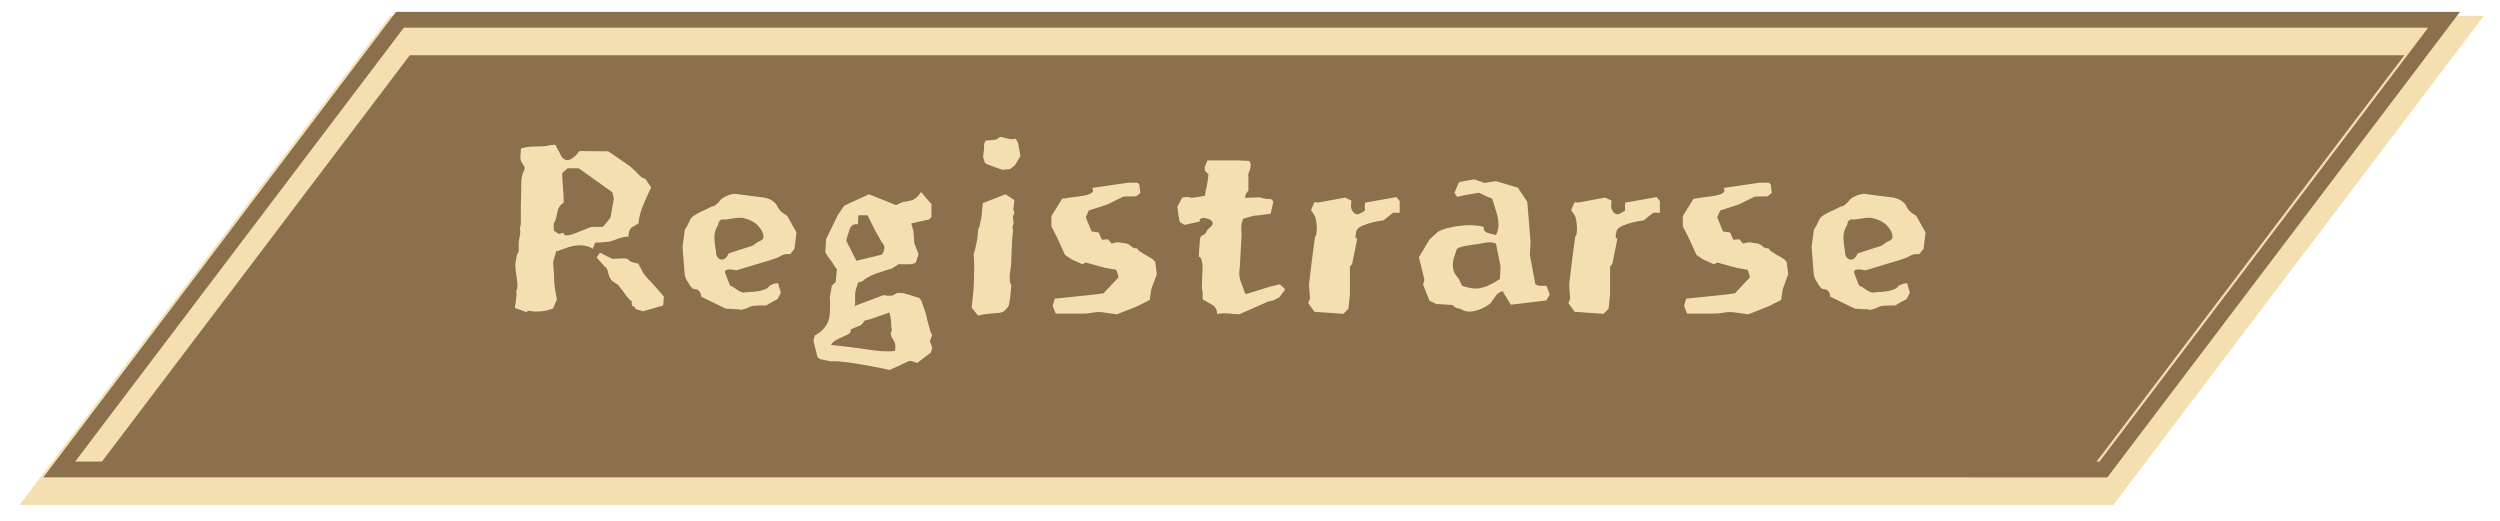 <svg width="633" height="132" viewBox="0 0 633 132" fill="none" xmlns="http://www.w3.org/2000/svg">
<g filter="url(#filter0_d_32_30)">
<path d="M101.264 5H618.848L532.584 118.869L15 118.868L101.264 5Z" fill="#8C6F4D"/>
<path d="M101.264 5H618.848L532.584 118.869L15 118.868L101.264 5Z" stroke="#F4DFB0" stroke-width="10"/>
</g>
<path d="M140.001 78.12L139.233 78.376C138.636 78.589 137.932 78.739 137.121 78.824C136.353 78.867 135.862 78.888 135.649 78.888C135.521 78.888 135.222 78.867 134.753 78.824C134.326 78.739 134.006 78.696 133.793 78.696C133.665 78.696 133.494 78.803 133.281 79.016L130.401 77.992C130.401 77.779 130.401 77.587 130.401 77.416C130.444 77.245 130.486 77.053 130.529 76.84C130.614 76.243 130.678 75.688 130.721 75.176C130.806 74.621 130.806 74.109 130.721 73.64C131.062 73.299 131.105 72.253 130.849 70.504C130.593 68.712 130.465 67.581 130.465 67.112C130.465 66.984 130.508 66.643 130.593 66.088C130.678 65.533 130.764 65.043 130.849 64.616C130.892 64.488 130.977 64.317 131.105 64.104C131.276 63.891 131.361 63.656 131.361 63.4C131.276 62.163 131.318 61.16 131.489 60.392C131.702 59.581 131.766 58.771 131.681 57.96C131.638 57.747 131.66 57.533 131.745 57.32C131.83 57.107 131.873 56.829 131.873 56.488V54.376C131.873 53.779 131.873 53.117 131.873 52.392C131.873 51.624 131.894 50.749 131.937 49.768C131.98 47.848 132.001 46.568 132.001 45.928C132.044 45.288 132.108 44.84 132.193 44.584C132.236 44.157 132.342 43.816 132.513 43.56C132.726 43.304 132.833 42.877 132.833 42.28C132.833 42.237 132.748 42.109 132.577 41.896C132.449 41.683 132.278 41.405 132.065 41.064C131.937 40.893 131.852 40.68 131.809 40.424C131.766 40.168 131.745 39.933 131.745 39.72C131.788 39.464 131.809 39.251 131.809 39.08C131.852 38.909 131.873 38.419 131.873 37.608C133.025 37.267 134.198 37.096 135.393 37.096C136.588 37.096 137.548 37.053 138.273 36.968C138.529 36.925 138.721 36.883 138.849 36.84C139.02 36.797 139.169 36.776 139.297 36.776C139.425 36.733 139.574 36.712 139.745 36.712C139.958 36.669 140.257 36.648 140.641 36.648C140.812 37.075 141.046 37.544 141.345 38.056C141.644 38.568 141.878 39.037 142.049 39.464C142.604 40.232 143.137 40.595 143.649 40.552C144.161 40.509 144.63 40.317 145.057 39.976C145.526 39.635 145.91 39.272 146.209 38.888C146.508 38.461 146.7 38.248 146.785 38.248L154.017 38.312L159.521 42.088C159.734 42.301 160.012 42.557 160.353 42.856C160.694 43.112 161.057 43.475 161.441 43.944C162.294 44.84 162.934 45.267 163.361 45.224L164.897 47.464C164.812 47.592 164.62 47.976 164.321 48.616C164.065 49.213 163.681 50.067 163.169 51.176C162.188 53.48 161.697 55.272 161.697 56.552L160.417 57.32C159.564 57.661 159.137 58.536 159.137 59.944C158.412 59.859 157.217 60.136 155.553 60.776C155.084 60.989 154.572 61.139 154.017 61.224C153.462 61.267 152.95 61.309 152.481 61.352C152.182 61.395 151.884 61.416 151.585 61.416C151.329 61.416 151.052 61.416 150.753 61.416L150.049 63.016C149.537 62.632 148.961 62.376 148.321 62.248C147.681 62.12 147.041 62.077 146.401 62.12C145.804 62.163 145.228 62.248 144.673 62.376C144.118 62.504 143.649 62.653 143.265 62.824C141.857 63.336 141.132 63.592 141.089 63.592H140.705C140.748 63.635 140.769 63.699 140.769 63.784C140.684 64.211 140.534 64.723 140.321 65.32C140.15 65.875 140.065 66.259 140.065 66.472C140.065 66.728 140.086 67.091 140.129 67.56C140.172 67.987 140.214 68.563 140.257 69.288C140.3 69.971 140.321 70.547 140.321 71.016C140.364 71.485 140.385 71.848 140.385 72.104L140.641 73.832C140.726 74.173 140.79 74.515 140.833 74.856C140.876 75.155 140.94 75.475 141.025 75.816L140.001 78.12ZM142.369 43.816C142.369 44.157 142.369 44.563 142.369 45.032C142.412 45.501 142.454 46.035 142.497 46.632C142.71 49.277 142.774 50.856 142.689 51.368C141.836 51.88 141.324 52.648 141.153 53.672C141.025 54.227 140.897 54.76 140.769 55.272C140.641 55.741 140.492 56.147 140.321 56.488L140.193 56.616C140.193 57.085 140.193 57.427 140.193 57.64C140.236 57.853 140.257 58.109 140.257 58.408L141.473 59.24L142.689 58.92C142.689 59.859 143.841 59.837 146.145 58.856C148.406 57.917 149.686 57.448 149.985 57.448H152.673C153.014 56.979 153.42 56.488 153.889 55.976C154.358 55.421 154.593 55.08 154.593 54.952L155.425 50.28L155.041 48.68L146.529 42.6H143.713L142.369 43.816ZM160.929 78.248C160.844 77.864 160.588 77.608 160.161 77.48C159.99 77.309 159.926 77.075 159.969 76.776C160.012 76.477 159.969 76.285 159.841 76.2C159.798 76.115 159.756 76.072 159.713 76.072C159.67 76.072 159.606 76.051 159.521 76.008C159.478 75.923 159.35 75.773 159.137 75.56C159.009 75.389 158.86 75.219 158.689 75.048C158.518 74.835 158.326 74.557 158.113 74.216C157.644 73.619 157.281 73.149 157.025 72.808C156.769 72.424 156.577 72.189 156.449 72.104C156.278 72.019 156.022 71.848 155.681 71.592C155.34 71.336 155.105 71.187 154.977 71.144C154.849 71.016 154.742 70.867 154.657 70.696C154.572 70.525 154.486 70.397 154.401 70.312C154.316 70.227 154.209 69.928 154.081 69.416C153.953 68.904 153.825 68.456 153.697 68.072C153.228 67.645 152.524 66.877 151.585 65.768C151.286 65.469 151.116 65.277 151.073 65.192L151.905 63.976L154.977 65.512C155.02 65.555 155.233 65.555 155.617 65.512C156.044 65.469 156.492 65.448 156.961 65.448C157.43 65.405 157.878 65.405 158.305 65.448C158.774 65.491 159.073 65.619 159.201 65.832C159.372 66.045 159.585 66.195 159.841 66.28C160.097 66.365 160.353 66.451 160.609 66.536C160.908 66.579 161.142 66.621 161.313 66.664C161.526 66.707 161.654 66.792 161.697 66.92L162.977 69.288C163.148 69.501 163.446 69.864 163.873 70.376C164.342 70.845 164.961 71.507 165.729 72.36C167.265 74.152 168.054 75.069 168.097 75.112L167.905 77.352L162.785 78.824L160.929 78.248ZM200.079 64.36C199.14 64.232 198.308 64.403 197.583 64.872C197.327 65 197.071 65.128 196.815 65.256C196.559 65.341 196.303 65.427 196.047 65.512C195.919 65.555 195.791 65.597 195.663 65.64C195.535 65.683 195.428 65.725 195.343 65.768L186.447 68.456C183.972 67.901 183.097 68.307 183.823 69.672C183.951 69.971 184.121 70.419 184.335 71.016C184.548 71.613 184.719 72.04 184.847 72.296C185.401 72.509 185.977 72.851 186.575 73.32C187.172 73.747 187.727 74.003 188.239 74.088L189.391 73.96C189.689 73.96 190.095 73.939 190.607 73.896C191.161 73.853 191.695 73.789 192.207 73.704C192.761 73.576 193.252 73.427 193.679 73.256C194.148 73.085 194.468 72.872 194.639 72.616C194.767 72.403 194.959 72.253 195.215 72.168C195.471 72.04 195.727 71.933 195.983 71.848C196.153 71.805 196.303 71.784 196.431 71.784C196.601 71.741 196.793 71.699 197.007 71.656L197.711 74.152L196.943 75.624C196.9 75.709 196.751 75.816 196.495 75.944C196.281 76.029 196.025 76.157 195.727 76.328C195.428 76.499 195.129 76.669 194.831 76.84C194.575 76.968 194.383 77.096 194.255 77.224C194.169 77.309 193.935 77.352 193.551 77.352C193.209 77.352 192.804 77.352 192.335 77.352C191.908 77.352 191.46 77.373 190.991 77.416C190.521 77.459 190.159 77.544 189.903 77.672C189.305 77.971 188.836 78.163 188.495 78.248C188.196 78.333 187.94 78.397 187.727 78.44C187.513 78.525 187.364 78.504 187.279 78.376C187.193 78.333 187.044 78.312 186.831 78.312C186.703 78.312 186.532 78.312 186.319 78.312C186.105 78.312 185.892 78.291 185.679 78.248C185.124 78.205 184.676 78.184 184.335 78.184C183.993 78.141 183.78 78.12 183.695 78.12L177.551 75.112C177.423 73.832 176.825 73.192 175.759 73.192C175.545 73.192 175.289 73.021 174.991 72.68C174.692 72.296 174.436 71.891 174.223 71.464C174.052 71.251 173.903 71.016 173.775 70.76C173.647 70.461 173.519 70.141 173.391 69.8L172.815 62.504L173.391 58.216C173.433 58.045 173.561 57.832 173.775 57.576C174.031 57.149 174.351 56.509 174.735 55.656C174.905 55.272 175.247 54.909 175.759 54.568C176.271 54.227 176.804 53.928 177.359 53.672C177.956 53.373 178.511 53.117 179.023 52.904C179.577 52.648 179.983 52.435 180.239 52.264C180.751 52.349 181.497 51.795 182.479 50.6C182.735 50.301 183.055 50.067 183.439 49.896C183.823 49.683 184.207 49.512 184.591 49.384C184.804 49.299 185.039 49.235 185.295 49.192C185.551 49.149 185.785 49.107 185.999 49.064L193.487 50.024C193.913 50.109 194.361 50.237 194.831 50.408C195.172 50.579 195.513 50.792 195.855 51.048C196.196 51.304 196.473 51.603 196.687 51.944C196.985 52.669 197.412 53.267 197.967 53.736C198.521 54.163 198.969 54.461 199.311 54.632L201.679 58.856L201.167 63.016L200.079 64.36ZM190.607 62.184L191.119 61.8C191.247 61.715 191.375 61.629 191.503 61.544C191.631 61.416 191.737 61.331 191.823 61.288C192.121 61.203 192.463 61.032 192.847 60.776C193.231 60.52 193.38 60.2 193.295 59.816C193.295 59.091 192.911 58.28 192.143 57.384C191.375 56.488 190.372 55.848 189.135 55.464C188.537 55.251 187.961 55.144 187.407 55.144C186.852 55.144 186.319 55.187 185.807 55.272C185.337 55.315 184.889 55.379 184.463 55.464C184.079 55.549 183.759 55.592 183.503 55.592C182.521 55.379 181.967 55.827 181.839 56.936C181.199 57.917 180.879 59.005 180.879 60.2C180.921 61.352 181.049 62.461 181.263 63.528C181.263 64.125 181.369 64.616 181.583 65C181.839 65.384 182.137 65.619 182.479 65.704C182.82 65.789 183.161 65.725 183.503 65.512C183.887 65.256 184.207 64.808 184.463 64.168L190.607 62.184ZM231.876 66.472C231.449 66.771 230.852 66.92 230.084 66.92C229.487 66.92 228.975 66.92 228.548 66.92C228.164 66.92 227.844 66.899 227.588 66.856L225.796 68.008C225.668 68.051 225.433 68.115 225.092 68.2C224.879 68.285 224.601 68.371 224.26 68.456C223.961 68.541 223.599 68.669 223.172 68.84C222.319 69.053 221.529 69.331 220.804 69.672C220.121 70.013 219.481 70.376 218.884 70.76C218.585 71.101 218.223 71.315 217.796 71.4C217.369 71.443 217.177 71.549 217.22 71.72C217.007 72.317 216.836 72.851 216.708 73.32C216.58 73.789 216.516 74.28 216.516 74.792C216.516 75.389 216.516 75.923 216.516 76.392C216.516 76.861 216.473 77.224 216.388 77.48L223.684 74.728C224.153 74.813 224.516 74.856 224.772 74.856C225.028 74.856 225.263 74.856 225.476 74.856C225.689 74.899 225.924 74.856 226.18 74.728C226.436 74.557 226.799 74.365 227.268 74.152L228.74 74.216L232.772 75.432L233.412 76.328C233.497 76.712 233.668 77.267 233.924 77.992C234.223 78.675 234.436 79.357 234.564 80.04C234.649 80.381 234.735 80.765 234.82 81.192C234.948 81.661 235.097 82.195 235.268 82.792C235.567 83.987 235.823 84.648 236.036 84.776L235.46 86.44L236.036 88.04L235.716 89.256L232.26 91.88C232.089 91.837 231.94 91.795 231.812 91.752C231.684 91.709 231.556 91.667 231.428 91.624C231.215 91.539 231.001 91.475 230.788 91.432C230.575 91.389 230.404 91.368 230.276 91.368L225.284 93.672C225.113 93.629 224.921 93.587 224.708 93.544C224.537 93.544 224.345 93.501 224.132 93.416C223.748 93.331 223.236 93.224 222.596 93.096C221.999 93.011 221.295 92.883 220.484 92.712C219.673 92.541 218.735 92.371 217.668 92.2C216.644 92.029 215.641 91.88 214.66 91.752C213.721 91.624 212.847 91.539 212.036 91.496C211.268 91.453 210.735 91.453 210.436 91.496L207.556 90.92L206.98 90.408L205.956 86.248L206.276 84.968C207.3 84.456 208.175 83.731 208.9 82.792C209.625 81.896 210.031 80.765 210.116 79.4C210.159 78.675 210.18 78.077 210.18 77.608C210.18 77.139 210.18 76.755 210.18 76.456C210.18 76.157 210.159 75.923 210.116 75.752C210.116 75.581 210.116 75.389 210.116 75.176L210.628 72.296L211.588 71.464L211.908 68.2C211.78 68.029 211.588 67.773 211.332 67.432C211.119 67.048 210.863 66.643 210.564 66.216C210.265 65.789 209.967 65.384 209.668 65C209.412 64.573 209.177 64.211 208.964 63.912L209.156 60.584L212.1 54.504L213.764 52.072L220.036 49.192L226.884 51.944L228.484 51.176C228.612 51.176 228.74 51.155 228.868 51.112C228.996 51.069 229.167 51.048 229.38 51.048C229.593 51.005 229.871 50.941 230.212 50.856C230.852 50.771 231.407 50.536 231.876 50.152C232.345 49.768 232.793 49.256 233.22 48.616C233.561 49.043 233.881 49.427 234.18 49.768C234.479 50.109 234.756 50.429 235.012 50.728C235.183 50.899 235.332 51.069 235.46 51.24C235.588 51.368 235.716 51.496 235.844 51.624V54.952L235.204 55.592L230.724 56.552L231.3 58.6L231.492 61.544L232.58 64.36L231.876 66.472ZM216.836 66.024L223.236 64.488C223.535 64.189 223.748 63.741 223.876 63.144C224.047 62.504 223.833 61.885 223.236 61.288L221.572 58.344L219.652 54.504H217.348L217.22 56.808C216.111 56.595 215.385 57.107 215.044 58.344C214.831 58.984 214.66 59.517 214.532 59.944C214.404 60.328 214.319 60.669 214.276 60.968L216.836 66.024ZM215.492 87.912L221.956 88.808C224.345 89.021 225.903 89.021 226.628 88.808C226.671 88.595 226.692 88.36 226.692 88.104C226.735 87.891 226.735 87.677 226.692 87.464C226.692 87.037 226.5 86.525 226.116 85.928C225.732 85.373 225.54 84.819 225.54 84.264C225.54 84.051 225.604 83.923 225.732 83.88C225.86 83.88 225.881 83.773 225.796 83.56C225.753 83.389 225.711 83.091 225.668 82.664C225.668 82.237 225.647 81.789 225.604 81.32C225.561 80.851 225.497 80.403 225.412 79.976C225.369 79.549 225.284 79.272 225.156 79.144C224.9 79.229 224.473 79.379 223.876 79.592C223.321 79.805 222.703 80.019 222.02 80.232C221.38 80.445 220.761 80.659 220.164 80.872C219.567 81.043 219.14 81.149 218.884 81.192C218.5 81.96 217.988 82.429 217.348 82.6C216.751 82.813 216.089 83.091 215.364 83.432C215.492 83.773 215.385 84.115 215.044 84.456C214.745 84.669 213.956 85.053 212.676 85.608C211.353 86.205 210.607 86.781 210.436 87.336L215.492 87.912ZM248.898 39.656C248.983 39.315 249.026 38.995 249.026 38.696C249.068 38.355 249.111 38.013 249.154 37.672C249.154 37.373 249.154 37.117 249.154 36.904C249.196 36.691 249.218 36.499 249.218 36.328L249.538 35.624C249.666 35.581 249.836 35.56 250.05 35.56C250.263 35.56 250.519 35.539 250.818 35.496C251.714 35.453 252.29 35.347 252.546 35.176C252.546 35.133 252.652 35.048 252.866 34.92C252.994 34.792 253.1 34.707 253.186 34.664C253.228 34.664 253.378 34.685 253.634 34.728C253.89 34.771 254.231 34.856 254.658 34.984C255.383 35.155 255.895 35.24 256.194 35.24C256.578 35.24 256.791 35.219 256.833 35.176C256.876 35.133 257.004 35.133 257.218 35.176L257.794 36.264L258.37 39.528L257.026 41.768C256.983 41.811 256.94 41.853 256.898 41.896C256.898 41.939 256.855 41.981 256.77 42.024C256.556 42.152 256.3 42.344 256.002 42.6L255.81 42.792L253.89 42.984C253.634 42.899 253.335 42.813 252.994 42.728C252.652 42.6 252.247 42.451 251.778 42.28C251.308 42.109 250.903 41.96 250.562 41.832C250.22 41.661 249.922 41.533 249.666 41.448L249.345 41.128L248.898 39.656ZM256.833 50.664L256.578 52.968L256.833 53.928L256.45 54.952L256.642 56.424L256.322 57.64L256.514 58.024L256.258 60.904L256.002 66.984C256.002 67.283 255.959 67.667 255.874 68.136C255.788 68.563 255.724 69.032 255.682 69.544C255.639 70.013 255.639 70.504 255.682 71.016C255.724 71.485 255.852 71.891 256.066 72.232C256.023 72.872 255.959 73.619 255.874 74.472C255.788 75.325 255.639 76.307 255.426 77.416C255.084 77.885 254.722 78.312 254.338 78.696C253.996 79.037 253.335 79.229 252.354 79.272C251.799 79.315 251.244 79.357 250.69 79.4C250.178 79.443 249.687 79.507 249.218 79.592C248.962 79.635 248.706 79.677 248.45 79.72C248.194 79.763 247.916 79.827 247.618 79.912L246.018 77.864C246.06 77.651 246.124 77.075 246.21 76.136C246.338 75.155 246.444 74.003 246.53 72.68C246.615 71.357 246.658 69.949 246.658 68.456C246.7 66.963 246.658 65.576 246.53 64.296L246.914 63.08L247.49 60.264L247.682 58.024L248.066 57.256L248.13 56.68L248.514 54.952L248.834 51.432L254.594 49.192L256.833 50.664ZM266.214 54.696L268.966 50.28C269.136 50.28 269.307 50.28 269.478 50.28C269.648 50.237 269.84 50.195 270.054 50.152C270.395 50.109 270.843 50.045 271.398 49.96C271.952 49.875 272.592 49.789 273.318 49.704C276.219 49.363 277.286 48.659 276.518 47.592L285.67 46.248H288.038L288.486 46.76L288.742 48.872L287.654 49.704L284.454 49.768L280.294 51.816L275.686 53.288L274.918 55.016L276.39 58.6L278.182 58.856L279.014 60.712L280.55 60.584L281.446 61.672C281.83 61.544 282.214 61.459 282.598 61.416C282.982 61.331 283.323 61.331 283.622 61.416C283.835 61.459 284.07 61.501 284.326 61.544C284.582 61.544 284.88 61.587 285.222 61.672C285.648 61.8 285.947 61.949 286.118 62.12C286.288 62.248 286.438 62.376 286.566 62.504C286.694 62.589 286.843 62.675 287.014 62.76C287.184 62.845 287.483 62.888 287.91 62.888C288.038 63.144 288.272 63.4 288.614 63.656C288.998 63.912 289.403 64.168 289.83 64.424C290.299 64.68 290.747 64.936 291.174 65.192C291.643 65.448 291.984 65.704 292.198 65.96C292.283 66.045 292.326 66.109 292.326 66.152C292.368 66.195 292.432 66.259 292.518 66.344L292.902 69.416L291.494 73.256L291.11 75.944L287.974 77.544L282.79 79.592L279.654 79.144C278.544 78.973 277.563 78.973 276.71 79.144C275.856 79.315 275.067 79.4 274.342 79.4H267.302L266.534 77.48L267.046 75.624L276.326 74.664L279.398 74.28L283.238 70.184L282.662 68.328L279.846 67.816L274.918 66.472L274.086 66.92L271.398 65.704L269.67 64.552L267.686 60.2L266.214 57.32V54.696ZM298.751 56.232C298.58 55.763 298.452 55.144 298.367 54.376C298.281 53.565 298.196 52.883 298.111 52.328L299.327 50.024C300.095 49.896 300.628 49.853 300.927 49.896C301.268 49.939 301.524 50.003 301.695 50.088C301.951 50.045 302.313 50.003 302.783 49.96C303.295 49.875 304.063 49.747 305.087 49.576C305.172 48.851 305.321 48.04 305.535 47.144C305.748 46.248 305.897 45.245 305.983 44.136L305.087 43.24L305.023 42.28L305.727 40.616H313.407L316.287 40.744C316.585 41.085 316.713 41.491 316.671 41.96C316.628 42.387 316.543 42.792 316.415 43.176C316.287 43.56 316.159 43.88 316.031 44.136C315.945 44.349 315.967 44.413 316.095 44.328V48.296C315.839 48.509 315.647 48.765 315.519 49.064C315.391 49.32 315.284 49.619 315.199 49.96L315.327 50.088L319.039 49.96C319.167 50.003 319.295 50.045 319.423 50.088C319.551 50.131 319.7 50.173 319.871 50.216C320.383 50.344 321.044 50.408 321.855 50.408L322.431 51.048L321.727 54.12C321.471 54.12 321.129 54.163 320.703 54.248C320.276 54.291 319.828 54.355 319.359 54.44C318.932 54.483 318.527 54.525 318.143 54.568C317.801 54.611 317.567 54.632 317.439 54.632L314.751 55.4C314.58 55.869 314.452 56.275 314.367 56.616C314.324 56.915 314.303 57.213 314.303 57.512C314.303 57.768 314.303 58.067 314.303 58.408C314.345 58.707 314.367 59.091 314.367 59.56L313.919 67.688C313.791 68.413 313.748 69.075 313.791 69.672C313.876 70.269 313.983 70.781 314.111 71.208C314.196 71.421 314.281 71.635 314.367 71.848C314.452 72.061 314.537 72.275 314.623 72.488L315.199 74.152L315.455 74.472L321.663 72.552L324.031 71.976L325.439 73.256L323.903 75.304L322.431 76.072L321.151 76.328L313.791 79.592C313.577 79.592 313.407 79.571 313.279 79.528C313.065 79.528 312.809 79.528 312.51 79.528C312.255 79.485 311.956 79.443 311.615 79.4C310.079 79.272 308.927 79.315 308.159 79.528C308.159 78.333 307.689 77.523 306.751 77.096C306.281 76.797 305.855 76.541 305.47 76.328C305.129 76.115 304.809 75.944 304.51 75.816C304.51 75.091 304.51 74.6 304.51 74.344C304.553 74.088 304.511 73.747 304.383 73.32C304.297 73.107 304.276 72.637 304.319 71.912C304.361 71.144 304.404 70.184 304.447 69.032C304.532 67.837 304.489 66.877 304.319 66.152C304.148 65.384 303.892 65 303.551 65C303.593 64.445 303.615 63.891 303.615 63.336C303.657 62.781 303.7 62.291 303.743 61.864C303.785 61.651 303.807 61.416 303.807 61.16C303.807 60.904 303.807 60.669 303.807 60.456C303.892 60.285 303.956 60.157 303.999 60.072C304.041 59.944 304.084 59.859 304.127 59.816C304.169 59.731 304.361 59.624 304.703 59.496C305.087 59.325 305.428 58.877 305.727 58.152C306.708 57.469 307.135 56.851 307.007 56.296C306.879 55.741 306.132 55.357 304.767 55.144C304.468 55.187 304.212 55.272 303.999 55.4C303.828 55.485 303.743 55.72 303.743 56.104L299.903 56.936L298.751 56.232ZM354.407 50.92V53.864H352.743L350.311 55.784C348.22 56.083 346.514 56.509 345.191 57.064C343.868 57.576 343.25 58.301 343.335 59.24C343.25 59.453 343.207 59.709 343.207 60.008C343.207 60.264 343.356 60.392 343.655 60.392L342.375 66.792L341.799 67.496V74.6L341.415 78.184L340.135 79.464L332.839 78.952L331.239 76.776L331.687 75.624L331.431 72.104L332.199 65.64L332.839 60.904C332.839 60.776 332.86 60.669 332.903 60.584C332.903 60.499 332.903 60.392 332.903 60.264C332.946 60.136 332.967 60.029 332.967 59.944C333.18 59.773 333.308 59.389 333.351 58.792C333.436 58.195 333.458 57.811 333.415 57.64C333.415 57.341 333.394 57.064 333.351 56.808C333.351 56.552 333.266 55.997 333.095 55.144C333.052 54.888 332.903 54.589 332.647 54.248C332.434 53.864 332.199 53.523 331.943 53.224L332.775 51.24H333.991L340.583 50.024L342.183 50.792C342.055 51.517 342.034 52.136 342.119 52.648C342.247 53.117 342.418 53.48 342.631 53.736C342.887 53.992 343.164 54.163 343.463 54.248C343.762 54.291 344.018 54.248 344.231 54.12L345.383 53.48C345.596 53.395 345.66 53.16 345.575 52.776C345.532 52.392 345.554 51.901 345.639 51.304L353.575 49.896L354.407 50.92ZM391.51 76.072L382.55 77.16L380.694 74.152C380.694 73.597 380.267 73.619 379.414 74.216C379.2 74.344 378.987 74.557 378.774 74.856C378.56 75.155 378.347 75.453 378.134 75.752C378.006 75.923 377.878 76.093 377.75 76.264C377.622 76.435 377.494 76.627 377.366 76.84C376.043 77.821 374.678 78.461 373.27 78.76C371.904 79.059 370.731 78.867 369.75 78.184C369.024 78.099 368.534 77.928 368.278 77.672C368.15 77.587 367.979 77.437 367.766 77.224L363.67 76.968L361.942 76.136L360.342 72.104L360.661 70.76L359.254 65.128L361.942 60.648L364.118 58.664C364.928 58.237 365.867 57.896 366.934 57.64C368 57.384 369.067 57.213 370.134 57.128C371.2 57 372.224 56.979 373.206 57.064C374.187 57.107 374.998 57.235 375.638 57.448C375.638 58.131 375.851 58.579 376.278 58.792C376.704 59.005 377.536 59.24 378.774 59.496C379.2 58.771 379.414 57.896 379.414 56.872C379.414 55.805 379.222 54.696 378.838 53.544L377.814 50.28C377.472 50.152 376.939 49.939 376.214 49.64C375.531 49.299 374.955 49.021 374.486 48.808L371.734 49.256L368.918 49.832L368.278 48.808L368.982 47.144L369.43 46.12L370.326 45.928L373.27 45.416L375.894 46.312L378.774 45.864L384.342 47.528L386.71 51.112L387.542 61.288L387.35 64.488L388.757 71.976L389.59 72.36H391.574L392.406 74.6L391.51 76.072ZM368.022 65.64C367.808 66.749 367.808 67.688 368.022 68.456C368.278 69.224 368.683 69.864 369.238 70.376L370.198 72.36C370.966 72.616 371.691 72.808 372.374 72.936C373.056 73.064 373.76 73.085 374.486 73C375.254 72.872 376.043 72.637 376.854 72.296C377.707 71.912 378.688 71.357 379.798 70.632L379.926 67.368L378.774 61.672C378.176 61.459 377.643 61.352 377.174 61.352C376.747 61.352 376.32 61.395 375.894 61.48C375.382 61.608 374.784 61.715 374.102 61.8C373.419 61.885 372.715 61.992 371.99 62.12C371.307 62.205 370.667 62.333 370.07 62.504C369.515 62.632 369.11 62.824 368.854 63.08L368.022 65.64ZM420.282 50.92V53.864H418.618L416.186 55.784C414.095 56.083 412.389 56.509 411.066 57.064C409.743 57.576 409.125 58.301 409.21 59.24C409.125 59.453 409.082 59.709 409.082 60.008C409.082 60.264 409.231 60.392 409.53 60.392L408.25 66.792L407.674 67.496V74.6L407.29 78.184L406.01 79.464L398.714 78.952L397.114 76.776L397.562 75.624L397.306 72.104L398.074 65.64L398.714 60.904C398.714 60.776 398.735 60.669 398.778 60.584C398.778 60.499 398.778 60.392 398.778 60.264C398.821 60.136 398.842 60.029 398.842 59.944C399.055 59.773 399.183 59.389 399.226 58.792C399.311 58.195 399.333 57.811 399.29 57.64C399.29 57.341 399.269 57.064 399.226 56.808C399.226 56.552 399.141 55.997 398.97 55.144C398.927 54.888 398.778 54.589 398.522 54.248C398.309 53.864 398.074 53.523 397.818 53.224L398.65 51.24H399.866L406.458 50.024L408.058 50.792C407.93 51.517 407.909 52.136 407.994 52.648C408.122 53.117 408.293 53.48 408.506 53.736C408.762 53.992 409.039 54.163 409.338 54.248C409.637 54.291 409.893 54.248 410.106 54.12L411.258 53.48C411.471 53.395 411.535 53.16 411.45 52.776C411.407 52.392 411.429 51.901 411.514 51.304L419.45 49.896L420.282 50.92ZM426.089 54.696L428.841 50.28C429.011 50.28 429.182 50.28 429.353 50.28C429.523 50.237 429.715 50.195 429.929 50.152C430.27 50.109 430.718 50.045 431.273 49.96C431.827 49.875 432.467 49.789 433.193 49.704C436.094 49.363 437.161 48.659 436.393 47.592L445.545 46.248H447.913L448.361 46.76L448.617 48.872L447.529 49.704L444.329 49.768L440.169 51.816L435.561 53.288L434.793 55.016L436.265 58.6L438.057 58.856L438.889 60.712L440.425 60.584L441.321 61.672C441.705 61.544 442.089 61.459 442.473 61.416C442.857 61.331 443.198 61.331 443.497 61.416C443.71 61.459 443.945 61.501 444.201 61.544C444.457 61.544 444.755 61.587 445.097 61.672C445.523 61.8 445.822 61.949 445.993 62.12C446.163 62.248 446.313 62.376 446.441 62.504C446.569 62.589 446.718 62.675 446.889 62.76C447.059 62.845 447.358 62.888 447.785 62.888C447.913 63.144 448.147 63.4 448.489 63.656C448.873 63.912 449.278 64.168 449.705 64.424C450.174 64.68 450.622 64.936 451.049 65.192C451.518 65.448 451.859 65.704 452.073 65.96C452.158 66.045 452.201 66.109 452.201 66.152C452.243 66.195 452.307 66.259 452.393 66.344L452.777 69.416L451.369 73.256L450.985 75.944L447.849 77.544L442.665 79.592L439.529 79.144C438.419 78.973 437.438 78.973 436.585 79.144C435.731 79.315 434.942 79.4 434.217 79.4H427.177L426.409 77.48L426.921 75.624L436.201 74.664L439.273 74.28L443.113 70.184L442.537 68.328L439.721 67.816L434.793 66.472L433.961 66.92L431.273 65.704L429.545 64.552L427.561 60.2L426.089 57.32V54.696ZM485.954 64.36C485.015 64.232 484.183 64.403 483.458 64.872C483.202 65 482.946 65.128 482.69 65.256C482.434 65.341 482.178 65.427 481.922 65.512C481.794 65.555 481.666 65.597 481.538 65.64C481.41 65.683 481.303 65.725 481.218 65.768L472.322 68.456C469.847 67.901 468.972 68.307 469.698 69.672C469.826 69.971 469.996 70.419 470.21 71.016C470.423 71.613 470.594 72.04 470.722 72.296C471.276 72.509 471.852 72.851 472.45 73.32C473.047 73.747 473.602 74.003 474.114 74.088L475.266 73.96C475.564 73.96 475.97 73.939 476.482 73.896C477.036 73.853 477.57 73.789 478.082 73.704C478.636 73.576 479.127 73.427 479.554 73.256C480.023 73.085 480.343 72.872 480.514 72.616C480.642 72.403 480.834 72.253 481.09 72.168C481.346 72.04 481.602 71.933 481.858 71.848C482.028 71.805 482.178 71.784 482.306 71.784C482.476 71.741 482.668 71.699 482.882 71.656L483.586 74.152L482.818 75.624C482.775 75.709 482.626 75.816 482.37 75.944C482.156 76.029 481.9 76.157 481.602 76.328C481.303 76.499 481.004 76.669 480.706 76.84C480.45 76.968 480.258 77.096 480.13 77.224C480.044 77.309 479.81 77.352 479.426 77.352C479.084 77.352 478.679 77.352 478.21 77.352C477.783 77.352 477.335 77.373 476.866 77.416C476.396 77.459 476.034 77.544 475.778 77.672C475.18 77.971 474.711 78.163 474.37 78.248C474.071 78.333 473.815 78.397 473.602 78.44C473.388 78.525 473.239 78.504 473.154 78.376C473.068 78.333 472.919 78.312 472.706 78.312C472.578 78.312 472.407 78.312 472.194 78.312C471.98 78.312 471.767 78.291 471.554 78.248C470.999 78.205 470.551 78.184 470.21 78.184C469.868 78.141 469.655 78.12 469.57 78.12L463.426 75.112C463.298 73.832 462.7 73.192 461.634 73.192C461.42 73.192 461.164 73.021 460.866 72.68C460.567 72.296 460.311 71.891 460.098 71.464C459.927 71.251 459.778 71.016 459.65 70.76C459.522 70.461 459.394 70.141 459.266 69.8L458.69 62.504L459.266 58.216C459.308 58.045 459.436 57.832 459.65 57.576C459.906 57.149 460.226 56.509 460.61 55.656C460.78 55.272 461.122 54.909 461.634 54.568C462.146 54.227 462.679 53.928 463.234 53.672C463.831 53.373 464.386 53.117 464.898 52.904C465.452 52.648 465.858 52.435 466.114 52.264C466.626 52.349 467.372 51.795 468.354 50.6C468.61 50.301 468.93 50.067 469.314 49.896C469.698 49.683 470.082 49.512 470.466 49.384C470.679 49.299 470.914 49.235 471.17 49.192C471.426 49.149 471.66 49.107 471.874 49.064L479.362 50.024C479.788 50.109 480.236 50.237 480.706 50.408C481.047 50.579 481.388 50.792 481.73 51.048C482.071 51.304 482.348 51.603 482.562 51.944C482.86 52.669 483.287 53.267 483.842 53.736C484.396 54.163 484.844 54.461 485.186 54.632L487.554 58.856L487.042 63.016L485.954 64.36ZM476.482 62.184L476.994 61.8C477.122 61.715 477.25 61.629 477.378 61.544C477.506 61.416 477.612 61.331 477.698 61.288C477.996 61.203 478.338 61.032 478.722 60.776C479.106 60.52 479.255 60.2 479.17 59.816C479.17 59.091 478.786 58.28 478.018 57.384C477.25 56.488 476.247 55.848 475.01 55.464C474.412 55.251 473.836 55.144 473.282 55.144C472.727 55.144 472.194 55.187 471.682 55.272C471.212 55.315 470.764 55.379 470.338 55.464C469.954 55.549 469.634 55.592 469.378 55.592C468.396 55.379 467.842 55.827 467.714 56.936C467.074 57.917 466.754 59.005 466.754 60.2C466.796 61.352 466.924 62.461 467.138 63.528C467.138 64.125 467.244 64.616 467.458 65C467.714 65.384 468.012 65.619 468.354 65.704C468.695 65.789 469.036 65.725 469.378 65.512C469.762 65.256 470.082 64.808 470.338 64.168L476.482 62.184Z" fill="#F4DFB0"/>
<path d="M101.264 5H618.848L532.584 118.869L15 118.868L101.264 5Z" stroke="#8C6F4D" stroke-width="4"/>
<defs>
<filter id="filter0_d_32_30" x="0.939" y="0" width="631.97" height="131.869" filterUnits="userSpaceOnUse" color-interpolation-filters="sRGB">
<feFlood flood-opacity="0" result="BackgroundImageFix"/>
<feColorMatrix in="SourceAlpha" type="matrix" values="0 0 0 0 0 0 0 0 0 0 0 0 0 0 0 0 0 0 127 0" result="hardAlpha"/>
<feOffset dy="4"/>
<feGaussianBlur stdDeviation="2"/>
<feComposite in2="hardAlpha" operator="out"/>
<feColorMatrix type="matrix" values="0 0 0 0 0 0 0 0 0 0 0 0 0 0 0 0 0 0 0.25 0"/>
<feBlend mode="normal" in2="BackgroundImageFix" result="effect1_dropShadow_32_30"/>
<feBlend mode="normal" in="SourceGraphic" in2="effect1_dropShadow_32_30" result="shape"/>
</filter>
</defs>
</svg>
